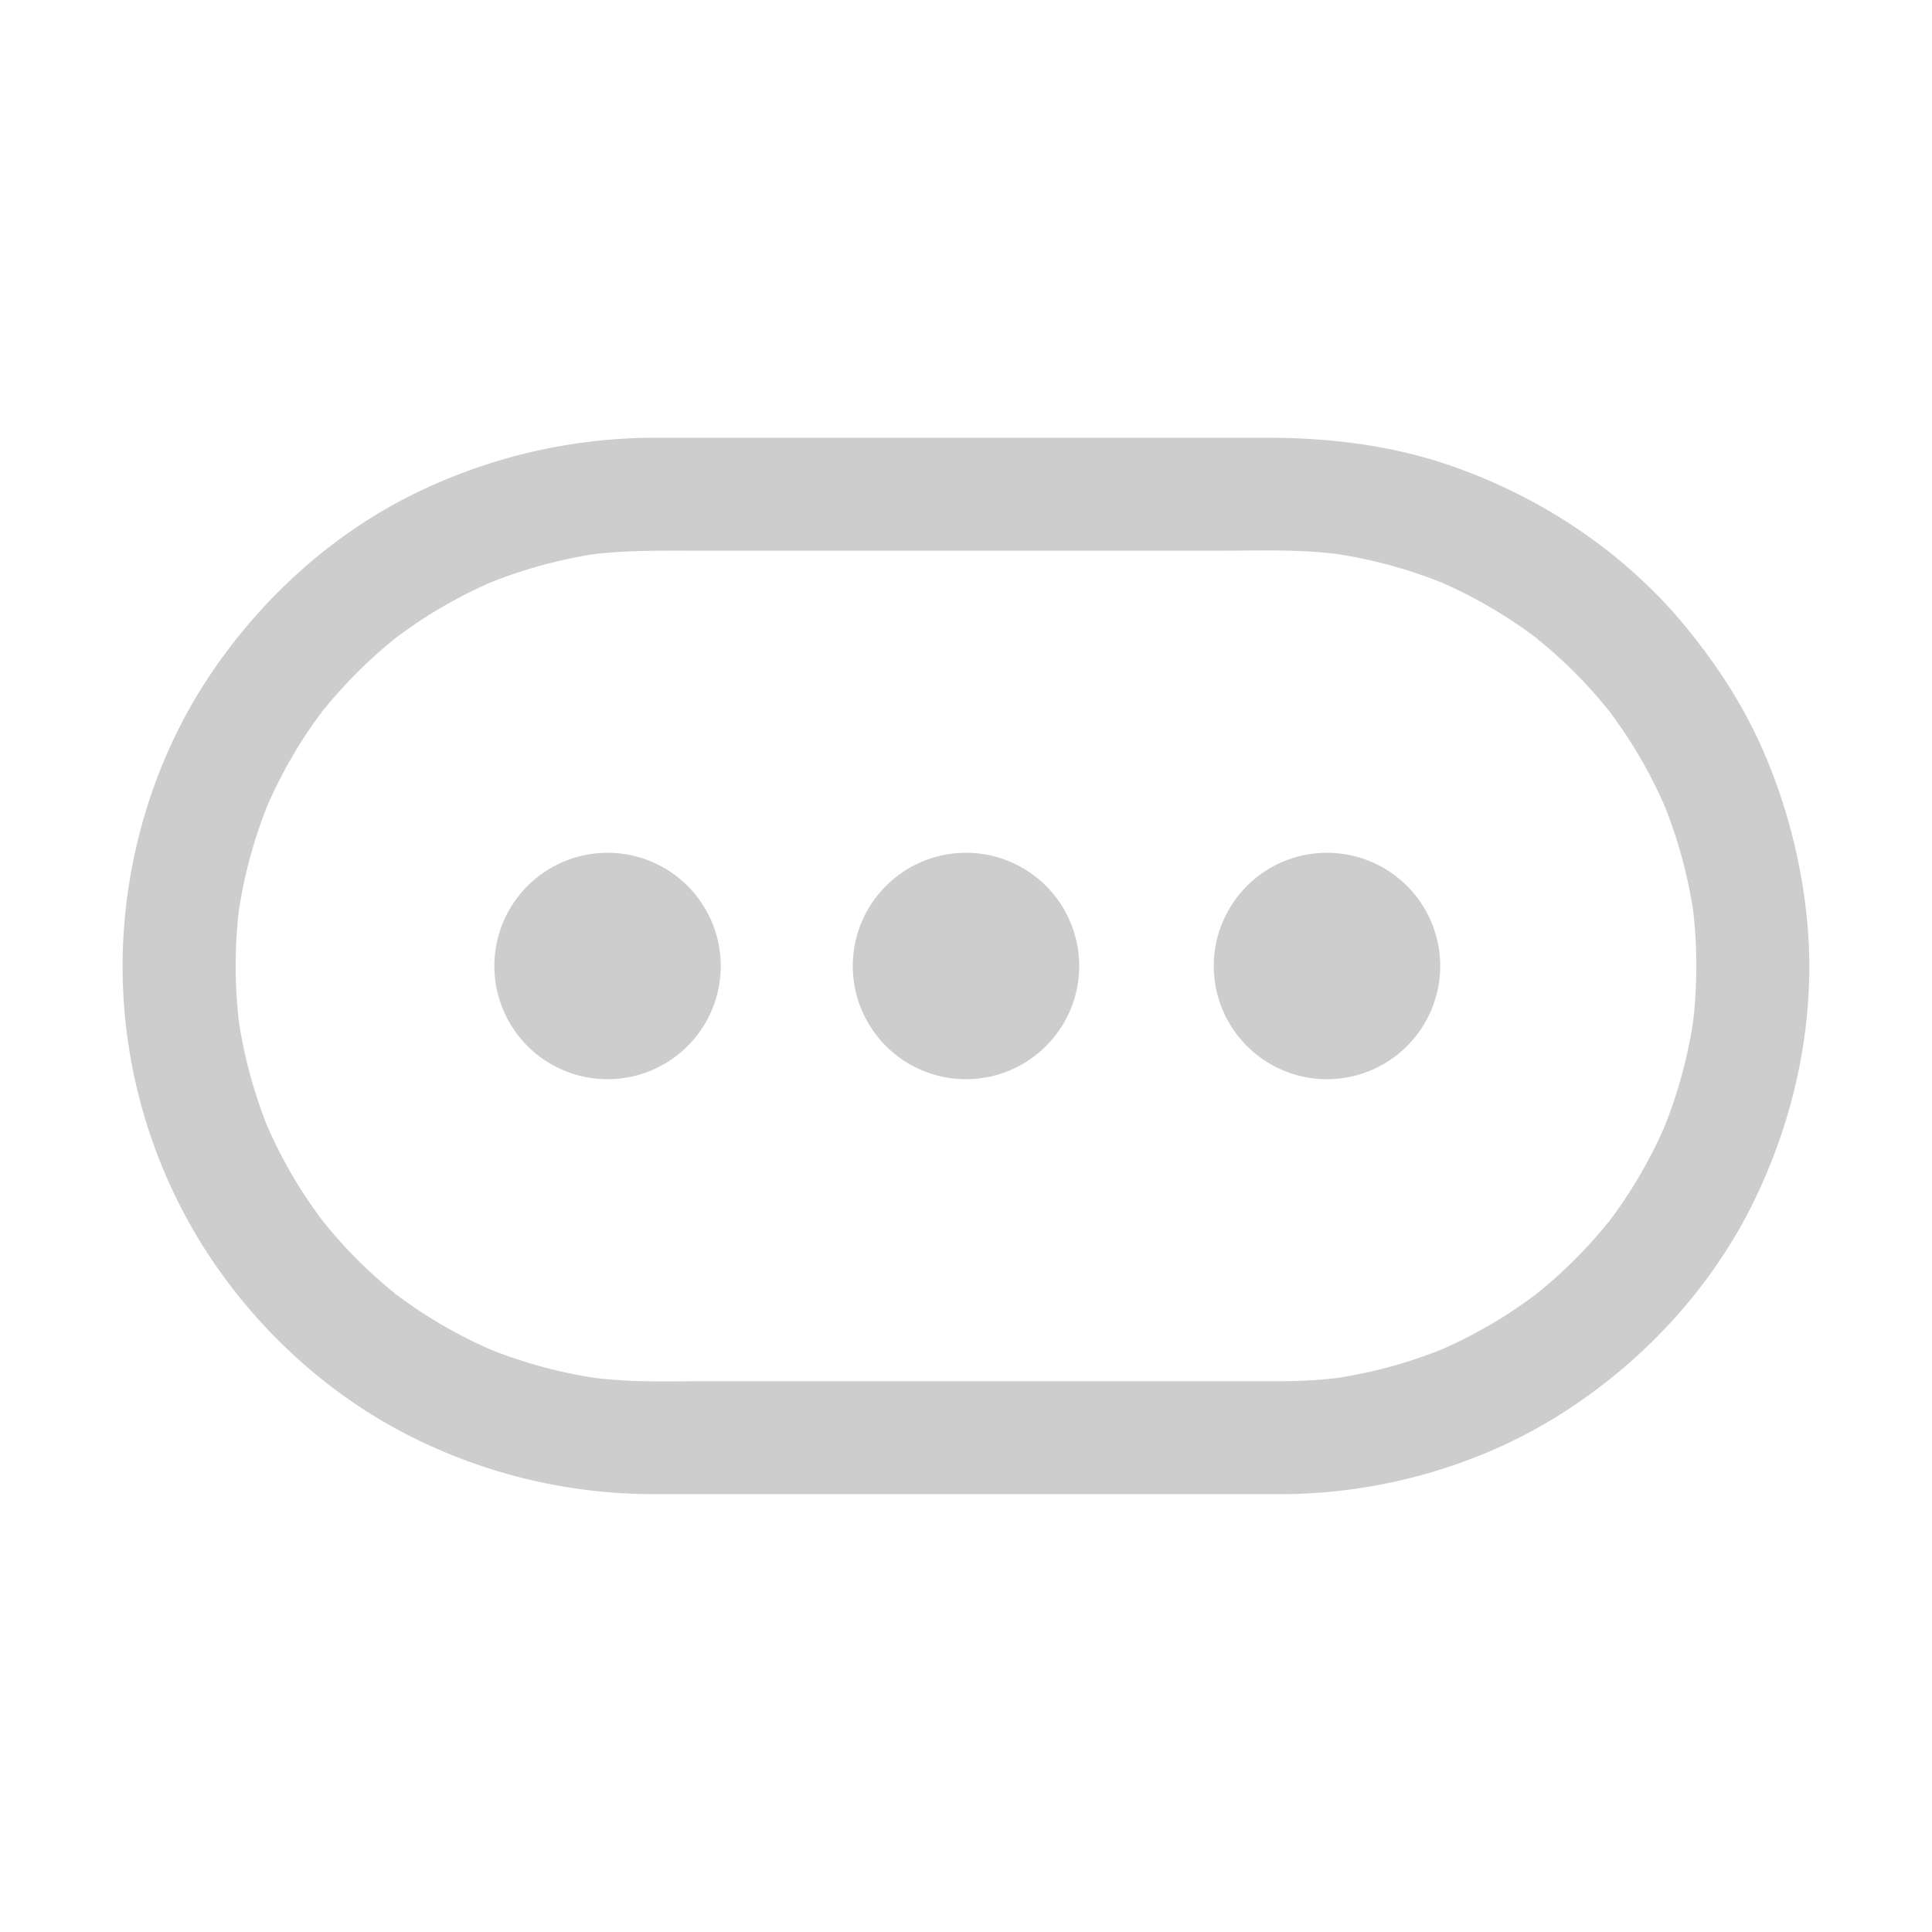 <?xml version="1.0" standalone="no"?><!DOCTYPE svg PUBLIC "-//W3C//DTD SVG 1.1//EN" "http://www.w3.org/Graphics/SVG/1.1/DTD/svg11.dtd"><svg t="1629363188251" class="icon" viewBox="0 0 1024 1024" version="1.1" xmlns="http://www.w3.org/2000/svg" p-id="2521" data-spm-anchor-id="a313x.7781069.0.i4" xmlns:xlink="http://www.w3.org/1999/xlink" width="200" height="200"><defs><style type="text/css"></style></defs><path d="M679 732.08H374.09c-14.81 0-29.74 0.43-44.53-0.47-6-0.36-11.92-1-17.86-1.72l8 1.07a253.41 253.41 0 0 1-63.46-17.2l7.15 3a254.25 254.25 0 0 1-33.43-17.11q-7.83-4.78-15.29-10.13c-1.24-0.89-2.48-1.79-3.7-2.7a11 11 0 0 1-2.09-1.57c-0.22-0.49 5.69 4.51 3.47 2.68-2.53-2.07-5.11-4.07-7.61-6.18a252.06 252.06 0 0 1-26.1-25.57q-3-3.44-5.93-7c-1-1.18-1.91-2.37-2.87-3.56-3.7-4.61 4.19 5.65 0.7 0.87-3.61-4.94-7.14-9.91-10.44-15.07a253.9 253.9 0 0 1-19.89-37.87l3 7.15A253.53 253.53 0 0 1 126 537.29l1.07 8a257.81 257.81 0 0 1 0-66.49l-1.07 8a253.41 253.41 0 0 1 17.2-63.46l-3 7.15A253 253 0 0 1 157.28 397q4.77-7.83 10.13-15.29c0.89-1.24 1.79-2.48 2.7-3.7a11 11 0 0 1 1.57-2.09c0.49-0.22-4.51 5.69-2.68 3.47 2.07-2.53 4.07-5.11 6.18-7.61a252.06 252.06 0 0 1 25.57-26.1q3.42-3 7-5.93c1.18-1 2.38-1.91 3.57-2.87 4.61-3.7-5.65 4.19-0.88 0.7 4.94-3.61 9.92-7.14 15.07-10.44a254 254 0 0 1 37.88-19.89l-7.15 3A253.41 253.41 0 0 1 319.66 293l-8 1.07c19.24-2.5 38.48-2.19 57.81-2.19h277c15.69 0 31.51-0.49 47.17 0.42 6.21 0.36 12.4 1 18.56 1.77l-8-1.07a253.41 253.41 0 0 1 63.46 17.2l-7.15-3a252.42 252.42 0 0 1 33.43 17.11q7.83 4.77 15.3 10.13 1.86 1.34 3.7 2.7a11.62 11.62 0 0 1 2.09 1.57c0.21 0.49-5.7-4.51-3.47-2.68 2.52 2.07 5.11 4.07 7.6 6.18a251.07 251.07 0 0 1 26.1 25.57q3 3.42 5.93 7c1 1.18 1.91 2.38 2.87 3.57 3.7 4.61-4.19-5.65-0.7-0.88 3.61 4.94 7.15 9.92 10.44 15.07a252.15 252.15 0 0 1 19.89 37.88l-3-7.15A253 253 0 0 1 898 486.71l-1.07-8a256.92 256.92 0 0 1 0 66.49l1.07-8a253.1 253.1 0 0 1-17.2 63.46l3-7.15A254.07 254.07 0 0 1 866.71 627q-4.79 7.83-10.13 15.3-1.33 1.86-2.7 3.7c-0.34 0.44-1.19 1.92-1.58 2.09s4.52-5.7 2.69-3.47c-2.08 2.53-4.08 5.11-6.19 7.61a251.94 251.94 0 0 1-25.56 26.1q-3.43 3-7 5.92c-1.18 1-2.38 1.92-3.56 2.87-4.61 3.71 5.64-4.18 0.87-0.69-4.94 3.61-9.92 7.14-15.07 10.44a254 254 0 0 1-37.88 19.89l7.15-3A253.41 253.41 0 0 1 704.32 731l8-1.07a264 264 0 0 1-33.32 2.15c-15.65 0-30.65 13.74-29.93 29.93s13.15 30 29.93 29.93c52.8-0.14 105.77-15.09 150.25-43.71 42.89-27.62 78.9-66.86 101.07-113 22.95-47.73 33.27-101.7 26.7-154.48a297.32 297.32 0 0 0-22.32-82.43c-10.2-23.63-24.08-45-40.26-64.92-32.53-40.09-77-69.8-125.67-86.63-31.41-10.87-64.53-14.76-97.64-14.76h-323.6A289.86 289.86 0 0 0 225.26 259c-46.7 21.53-86.44 57.27-114.75 100-29 43.8-44.61 96.36-45.51 148.78a280 280 0 0 0 40.89 150c26.79 43.61 65.81 80.41 111.6 103.47a285.9 285.9 0 0 0 128.89 30.67H679c15.66 0 30.66-13.76 29.94-29.93s-13.12-29.91-29.94-29.91z" fill="#cdcdcd" p-id="2522" data-spm-anchor-id="a313x.7781069.0.i5" class="selected"></path><path d="M512 512m-60 0a60 60 0 1 0 120 0 60 60 0 1 0-120 0Z" fill="#cdcdcd" p-id="2523" data-spm-anchor-id="a313x.7781069.0.i7" class="selected"></path><path d="M703.33 512m-60 0a60 60 0 1 0 120 0 60 60 0 1 0-120 0Z" fill="#cdcdcd" p-id="2524" data-spm-anchor-id="a313x.7781069.0.i6" class="selected"></path><path d="M322.02 512m-60 0a60 60 0 1 0 120 0 60 60 0 1 0-120 0Z" fill="#cdcdcd" p-id="2525" data-spm-anchor-id="a313x.7781069.0.i8" class="selected"></path></svg>